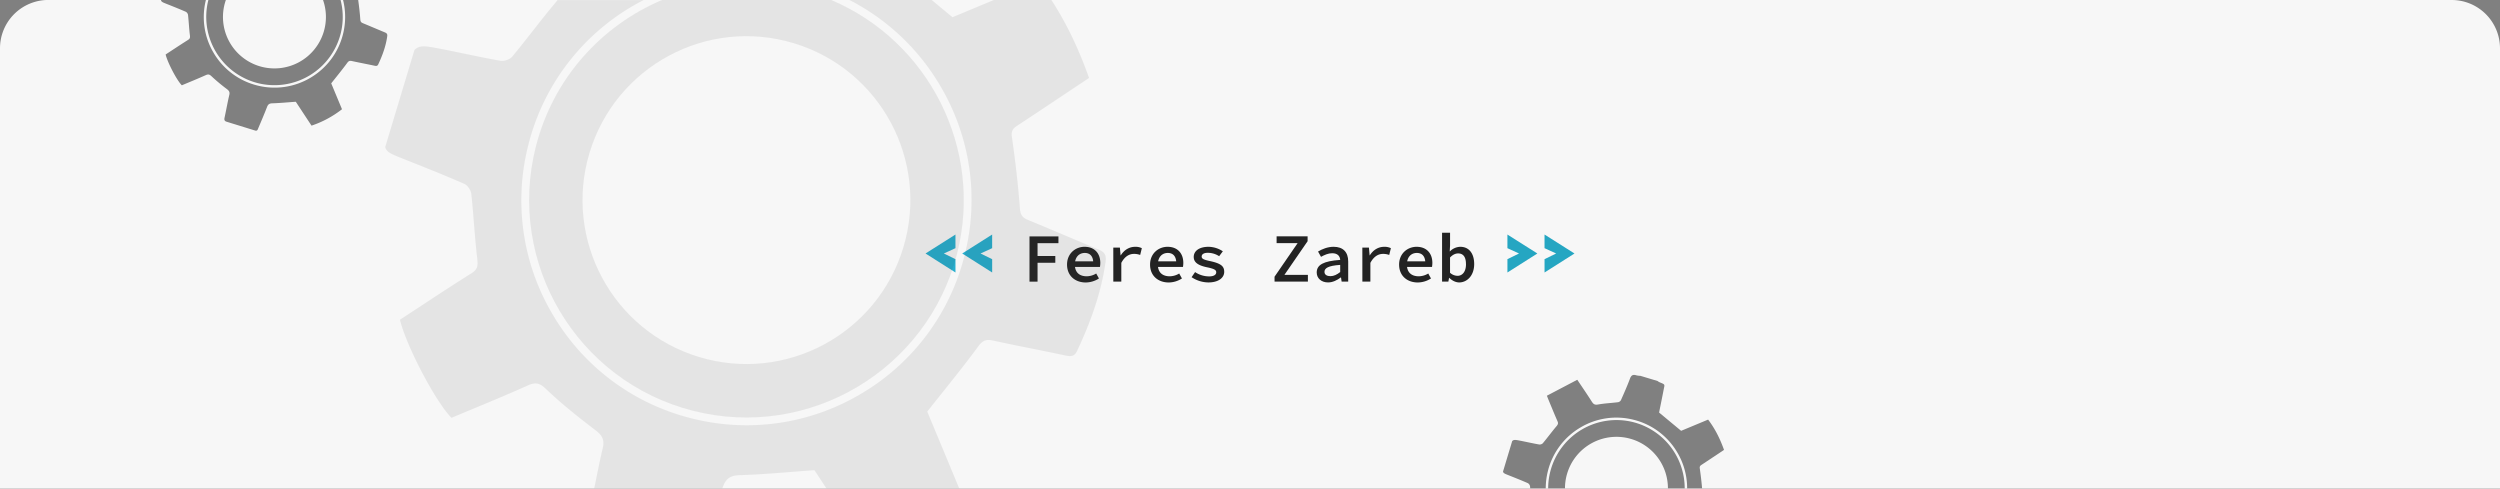 <svg id="Calque_1" data-name="Calque 1" xmlns="http://www.w3.org/2000/svg" viewBox="0 0 3000 586.21"><rect x="0" y="0" width="3000" height="586.21" fill="#808080" stroke="none"/><defs><style>.cls-1{fill:#f7f7f7;}.cls-2{fill:#27aece;}.cls-3{fill:#232323;}.cls-4{fill:#25a6c2;}.cls-5{opacity:0.1;}.cls-6{fill:#333;}</style></defs><g id="header"><path class="cls-1" d="M-1705.92-1861.9a82,82,0,0,1,99.54-59.2,82,82,0,0,1,61.72,79.62h2.94a84.28,84.28,0,0,0-12-43.59,84.23,84.23,0,0,0-52-38.84,84.24,84.24,0,0,0-64.22,9.3,84.26,84.26,0,0,0-38.84,52,85.19,85.19,0,0,0-2.64,21.13h2.92A81.63,81.63,0,0,1-1705.92-1861.9Z" transform="translate(3566.3 2427.69)"/><path class="cls-1" d="M-1608.75-1900.87a61.76,61.76,0,0,0-76.94,41.35h0a61.66,61.66,0,0,0-2.63,18h123.53A61.77,61.77,0,0,0-1608.75-1900.87Z" transform="translate(3566.3 2427.69)"/><path class="cls-1" d="M-624.3-2427.69H-3136.46c1.06,7.81,2,15.66,2.54,23.52.2,2.6,1.09,3.5,3.22,4.37,8.8,3.6,17.52,7.39,26.31,11,2.18.91,3.13,2,2.77,4.6-1.65,11.89-5.73,22.95-10.78,33.73-1,2.14-2.44,2.06-4.39,1.65-9-1.92-18.11-3.62-27.13-5.6-2.6-.58-4-.19-5.69,2.18-6,8.16-12.44,16-19.22,24.57l12.92,31.06a122.55,122.55,0,0,1-36.56,19.69c-6.61-10-13.05-19.81-18.87-28.66-9.86.69-19,1.58-28.16,1.87-3.46.1-5.11,1.15-6.33,4.34-3.27,8.49-6.87,16.85-10.42,25.22-.7,1.66-1.13,4-3.94,3.1l-34.3-10.6c-2.43-.75-2.9-2.29-2.36-4.75,2-9.16,3.59-18.4,5.74-27.52.83-3.52-.54-5-3.09-7a214.44,214.44,0,0,1-18.31-15.28c-2.47-2.36-4-2.62-6.95-1.28-9.53,4.28-19.23,8.19-28.66,12.16-6-6-17.19-27.43-19.42-37,8.9-5.81,17.83-11.78,26.92-17.49,2.28-1.43,2.53-2.78,2.22-5.31-1-8.17-1.37-16.41-2.26-24.59a5.43,5.43,0,0,0-2.57-3.79c-7.7-3.37-15.52-6.47-23.33-9.57-4.37-1.73-6.14-2.42-6.52-4.37l.08-.3h-135.3a58,58,0,0,0-58,58v528.21H-1730c-.09-.85-.16-1.7-.25-2.55a5.43,5.43,0,0,0-2.57-3.8c-7.7-3.37-15.52-6.47-23.33-9.57-4.37-1.73-6.14-2.41-6.53-4.37l11-36.54c1.9-2,4.14-1.56,10.16-.39,7.44,1.45,14.82,3.16,22.28,4.45a5.49,5.49,0,0,0,4.38-1.54c5.61-6.76,10.82-13.83,16.47-20.54,1.65-2,2.18-3.31,1.13-5.71-3.7-8.45-7.17-17-10.72-25.53-.58-1.38-1.1-2.78-2.06-5.21l36.48-19.15c6.22,9.32,12,17.69,17.46,26.29,1.92,3,3.56,4.1,7.45,3.4,7.94-1.44,16.09-1.76,24.12-2.77a5,5,0,0,0,3.36-2.45c3.79-8.56,7.61-17.13,10.87-25.9,1.57-4.21,3.78-5.11,7.71-3.86a25.21,25.21,0,0,0,4.8.59l20.59,6.2a13.61,13.61,0,0,0,2,1.33c7.68,3.22,6.58,2.22,5.13,9.86-1.78,9.3-3.71,18.58-5.32,26.65l26.45,21.94,32.37-13.47c8.5,11.16,14.44,23.29,19.09,36.35-9.17,6.11-18.1,12.09-27.08,18-1.61,1.06-2.33,2-2,4.24,1.15,8,2.1,16,2.77,24H-566.3v-528.21A58,58,0,0,0-624.3-2427.69Z" transform="translate(3566.3 2427.69)"/><path class="cls-1" d="M-3296.11-2425.15h0a61.76,61.76,0,0,0,41.35,76.94,61.76,61.76,0,0,0,76.94-41.34h0a61.52,61.52,0,0,0-.84-38.14h-116.62C-3295.57-2426.85-3295.85-2426-3296.11-2425.15Z" transform="translate(3566.3 2427.69)"/><path class="cls-1" d="M-3154.61-2427.69h-3a81.34,81.34,0,0,1,.06,40.51,82,82,0,0,1-99.54,59.2,82,82,0,0,1-59.2-99.54,1.09,1.09,0,0,0,.05-.17h-3a84.2,84.2,0,0,0,9.42,63.68,84.26,84.26,0,0,0,52,38.84,84.23,84.23,0,0,0,64.23-9.3,84.27,84.27,0,0,0,38.84-52A84.34,84.34,0,0,0-3154.61-2427.69Z" transform="translate(3566.3 2427.69)"/><path class="cls-2" d="M-2433.67-2123.5h-22l35.92-22.75v16.36Zm13.93,22.8-35.92-22.8h22l13.93,6.84Z" transform="translate(3566.3 2427.69)"/><path class="cls-2" d="M-2389.64-2123.5h-22l35.92-22.75v16.36Zm13.93,22.8-35.92-22.8h22l13.93,6.84Z" transform="translate(3566.3 2427.69)"/><path class="cls-3" d="M-2330.9-2144h34.73v8.12h-25.08v15.39h21.32v8.12h-21.32v22.65h-9.65Z" transform="translate(3566.3 2427.69)"/><path class="cls-3" d="M-2285.85-2110.2c0-13.3,10.1-21.33,21-21.33,12.17,0,18.91,8.07,18.91,19.36a31.48,31.48,0,0,1-.42,4.82H-2279v-6.78h26.46l-1.84,2.12c0-8-3.78-12.14-10.17-12.14-6.74,0-11.93,4.85-11.93,14,0,9.49,5.71,14,14.19,14a22.2,22.2,0,0,0,11.43-3.33l3.28,5.94a29.62,29.62,0,0,1-16,4.82C-2276-2088.76-2285.85-2096.63-2285.85-2110.2Z" transform="translate(3566.3 2427.69)"/><path class="cls-3" d="M-2230.35-2130.53h7.92l.82,9.27h.23c4.14-6.65,10.33-10.27,17.34-10.27a17,17,0,0,1,7.94,1.66l-2,8.12a20.84,20.84,0,0,0-7.38-1.27c-5.57,0-11.06,2.86-15.24,10.78v22.48h-9.6Z" transform="translate(3566.3 2427.69)"/><path class="cls-3" d="M-2186.23-2110.2c0-13.3,10.1-21.33,21-21.33,12.17,0,18.91,8.07,18.91,19.36a31.48,31.48,0,0,1-.42,4.82h-32.66v-6.78h26.46l-1.84,2.12c0-8-3.78-12.14-10.17-12.14-6.74,0-11.93,4.85-11.93,14,0,9.49,5.71,14,14.19,14a22.2,22.2,0,0,0,11.43-3.33l3.28,5.94a29.62,29.62,0,0,1-16,4.82C-2176.42-2088.76-2186.23-2096.63-2186.23-2110.2Z" transform="translate(3566.3 2427.69)"/><path class="cls-3" d="M-2136.39-2095.07l4.19-6.12a30.09,30.09,0,0,0,17.07,5.17c5.65,0,8.3-2.15,8.3-4.85s-1.79-4.17-11.29-6.13c-10.88-2.28-15.71-6.13-15.71-12.34,0-7.09,6.46-12.19,17.86-12.19a31.89,31.89,0,0,1,17.07,5.39l-4.42,5.89a25.16,25.16,0,0,0-13.5-4.08c-5.29,0-7.47,2-7.47,4.54,0,2.87,3,3.88,10.63,5.53,13,2.88,16.42,6.35,16.42,12.82,0,7-6.76,12.68-19.15,12.68A37,37,0,0,1-2136.39-2095.07Z" transform="translate(3566.3 2427.69)"/><path class="cls-3" d="M-2036.87-2095.61l27.74-40.36h-25.24v-8.12h37.2v5.85l-27.8,40.36h28.15v8.12h-40Z" transform="translate(3566.3 2427.69)"/><path class="cls-3" d="M-1986.24-2100.71c0-9.14,8-13.69,28.18-15.11-.34-4.56-3.06-8-9.71-8-4.59,0-9.12,2-13.32,4.33l-3.56-6.36c4.94-3,11.63-5.69,18.66-5.69,11.31,0,17.53,6.28,17.53,17.64v24.13h-7.89l-.73-5h-.28c-4.28,3.3-9.76,6-15.22,6C-1980.53-2088.76-1986.24-2093.64-1986.24-2100.71Zm28.18-.54v-8.57c-14.65,1-18.87,4-18.87,8.37,0,3.59,3.17,5.15,7.21,5.15S-1961.83-2098.22-1958.06-2101.25Z" transform="translate(3566.3 2427.69)"/><path class="cls-3" d="M-1931.49-2130.53h7.92l.82,9.27h.22c4.15-6.65,10.33-10.27,17.35-10.27a17,17,0,0,1,7.94,1.66l-2,8.12a20.8,20.8,0,0,0-7.38-1.27c-5.57,0-11,2.86-15.23,10.78v22.48h-9.6Z" transform="translate(3566.3 2427.69)"/><path class="cls-3" d="M-1887.38-2110.2c0-13.3,10.11-21.33,21-21.33,12.17,0,18.92,8.07,18.92,19.36a32.81,32.81,0,0,1-.42,4.82h-32.66v-6.78h26.46l-1.84,2.12c0-8-3.79-12.14-10.17-12.14-6.74,0-11.94,4.85-11.94,14,0,9.49,5.71,14,14.19,14a22.24,22.24,0,0,0,11.44-3.33l3.28,5.94a29.65,29.65,0,0,1-16,4.82C-1877.56-2088.76-1887.38-2096.63-1887.38-2110.2Z" transform="translate(3566.3 2427.69)"/><path class="cls-3" d="M-1827.15-2094.24h-.28l-.84,4.48h-7.55v-58.62h9.6v15.13l-.4,7.13h.29a18.14,18.14,0,0,1,12.37-5.41c10.57,0,16.68,8.15,16.68,20.69,0,14-8.64,22.08-18,22.08C-1819.17-2088.76-1823.59-2090.75-1827.15-2094.24Zm20-16.46c0-8.12-2.86-12.88-9.46-12.88-3.08,0-6.35,1.46-9.65,4.88v18.32a13.7,13.7,0,0,0,9,3.67C-1811.57-2096.71-1807.11-2101.46-1807.11-2110.7Z" transform="translate(3566.3 2427.69)"/><path class="cls-4" d="M-1757.4-2146.25l35.93,22.75h-22l-13.94-6.39Zm13.94,22.75h22l-35.93,22.8v-16Z" transform="translate(3566.3 2427.69)"/><path class="cls-4" d="M-1712.86-2146.25l35.93,22.75h-22l-13.94-6.39Zm13.94,22.75h22l-35.93,22.8v-16Z" transform="translate(3566.3 2427.69)"/><g class="cls-5"><path class="cls-6" d="M-3083.21-2237.45c24.88,9.87,49.78,19.74,74.29,30.47,3.86,1.69,7.72,7.7,8.2,12.09,2.83,26,4.09,52.27,7.19,78.28,1,8.06.17,12.35-7.07,16.9-29,18.19-57.4,37.2-85.72,55.7,7.08,30.37,42.75,98.62,61.81,117.71,30-12.64,60.92-25.08,91.26-38.72,9.45-4.25,14.27-3.43,22.14,4.09,18.27,17.46,38.18,33.3,58.29,48.65,8.15,6.22,12.49,11.09,9.85,22.29-3.79,16.08-7,32.29-10.27,48.51h153.59l.85-2.19c3.91-10.14,9.15-13.48,20.17-13.83,29.17-.91,58.28-3.73,89.65-6l14.47,22h159.3c-13.36-32.1-26.62-64-38.41-92.28,21.6-27.36,42.16-52.25,61.21-78.26,5.52-7.52,9.84-8.76,18.11-6.94,28.72,6.3,57.64,11.72,86.4,17.83,6.22,1.32,10.78,1.56,14-5.24,16.09-34.32,29.08-69.55,34.32-107.4,1.17-8.44-1.86-11.77-8.81-14.64-28-11.56-55.75-23.65-83.77-35.09-6.79-2.77-9.63-5.65-10.25-13.94-2.14-28.72-5.52-57.4-9.63-85.92-1-7.28,1.27-10.12,6.4-13.49,28.57-18.82,57-37.85,86.21-57.29-11.79-33.1-26.17-64.29-45.19-93.55h-69l-49.7,20.69-24.94-20.69h-98.7a268.25,268.25,0,0,1,108.45,102.13A268.25,268.25,0,0,1-2408.88-2121a268.22,268.22,0,0,1-123.67,165.56,268.26,268.26,0,0,1-204.51,29.62,268.19,268.19,0,0,1-165.56-123.67A268.21,268.21,0,0,1-2932.25-2254a268.29,268.29,0,0,1,123.67-165.56c4.81-2.86,9.68-5.54,14.61-8.08h-103.28c-.6.84-1.27,1.69-2,2.59-18,21.37-34.59,43.9-52.44,65.4-2.76,3.33-9.6,5.67-13.94,4.92-23.75-4.13-47.28-9.57-71-14.17-19.15-3.72-26.28-5-32.35,1.22l-35,116.36C-3102.75-2245.14-3097.12-2243-3083.21-2237.45Z" transform="translate(3566.3 2427.69)"/><path class="cls-6" d="M-2568.88-2427.69h-203c-72.59,30.73-130.53,93.81-151.39,175.92-35.41,139.35,49.15,281.53,188.5,317s281.54-49.15,316.95-188.51C-2385.72-2249.7-2452.27-2378.4-2568.88-2427.69Zm86.64,296.81h0c-31.3,104-141,163-245,131.65s-162.95-141-131.66-245h0c31.3-104,141-163,245-131.65S-2450.94-2234.89-2482.24-2130.88Z" transform="translate(3566.3 2427.69)"/></g></g></svg>